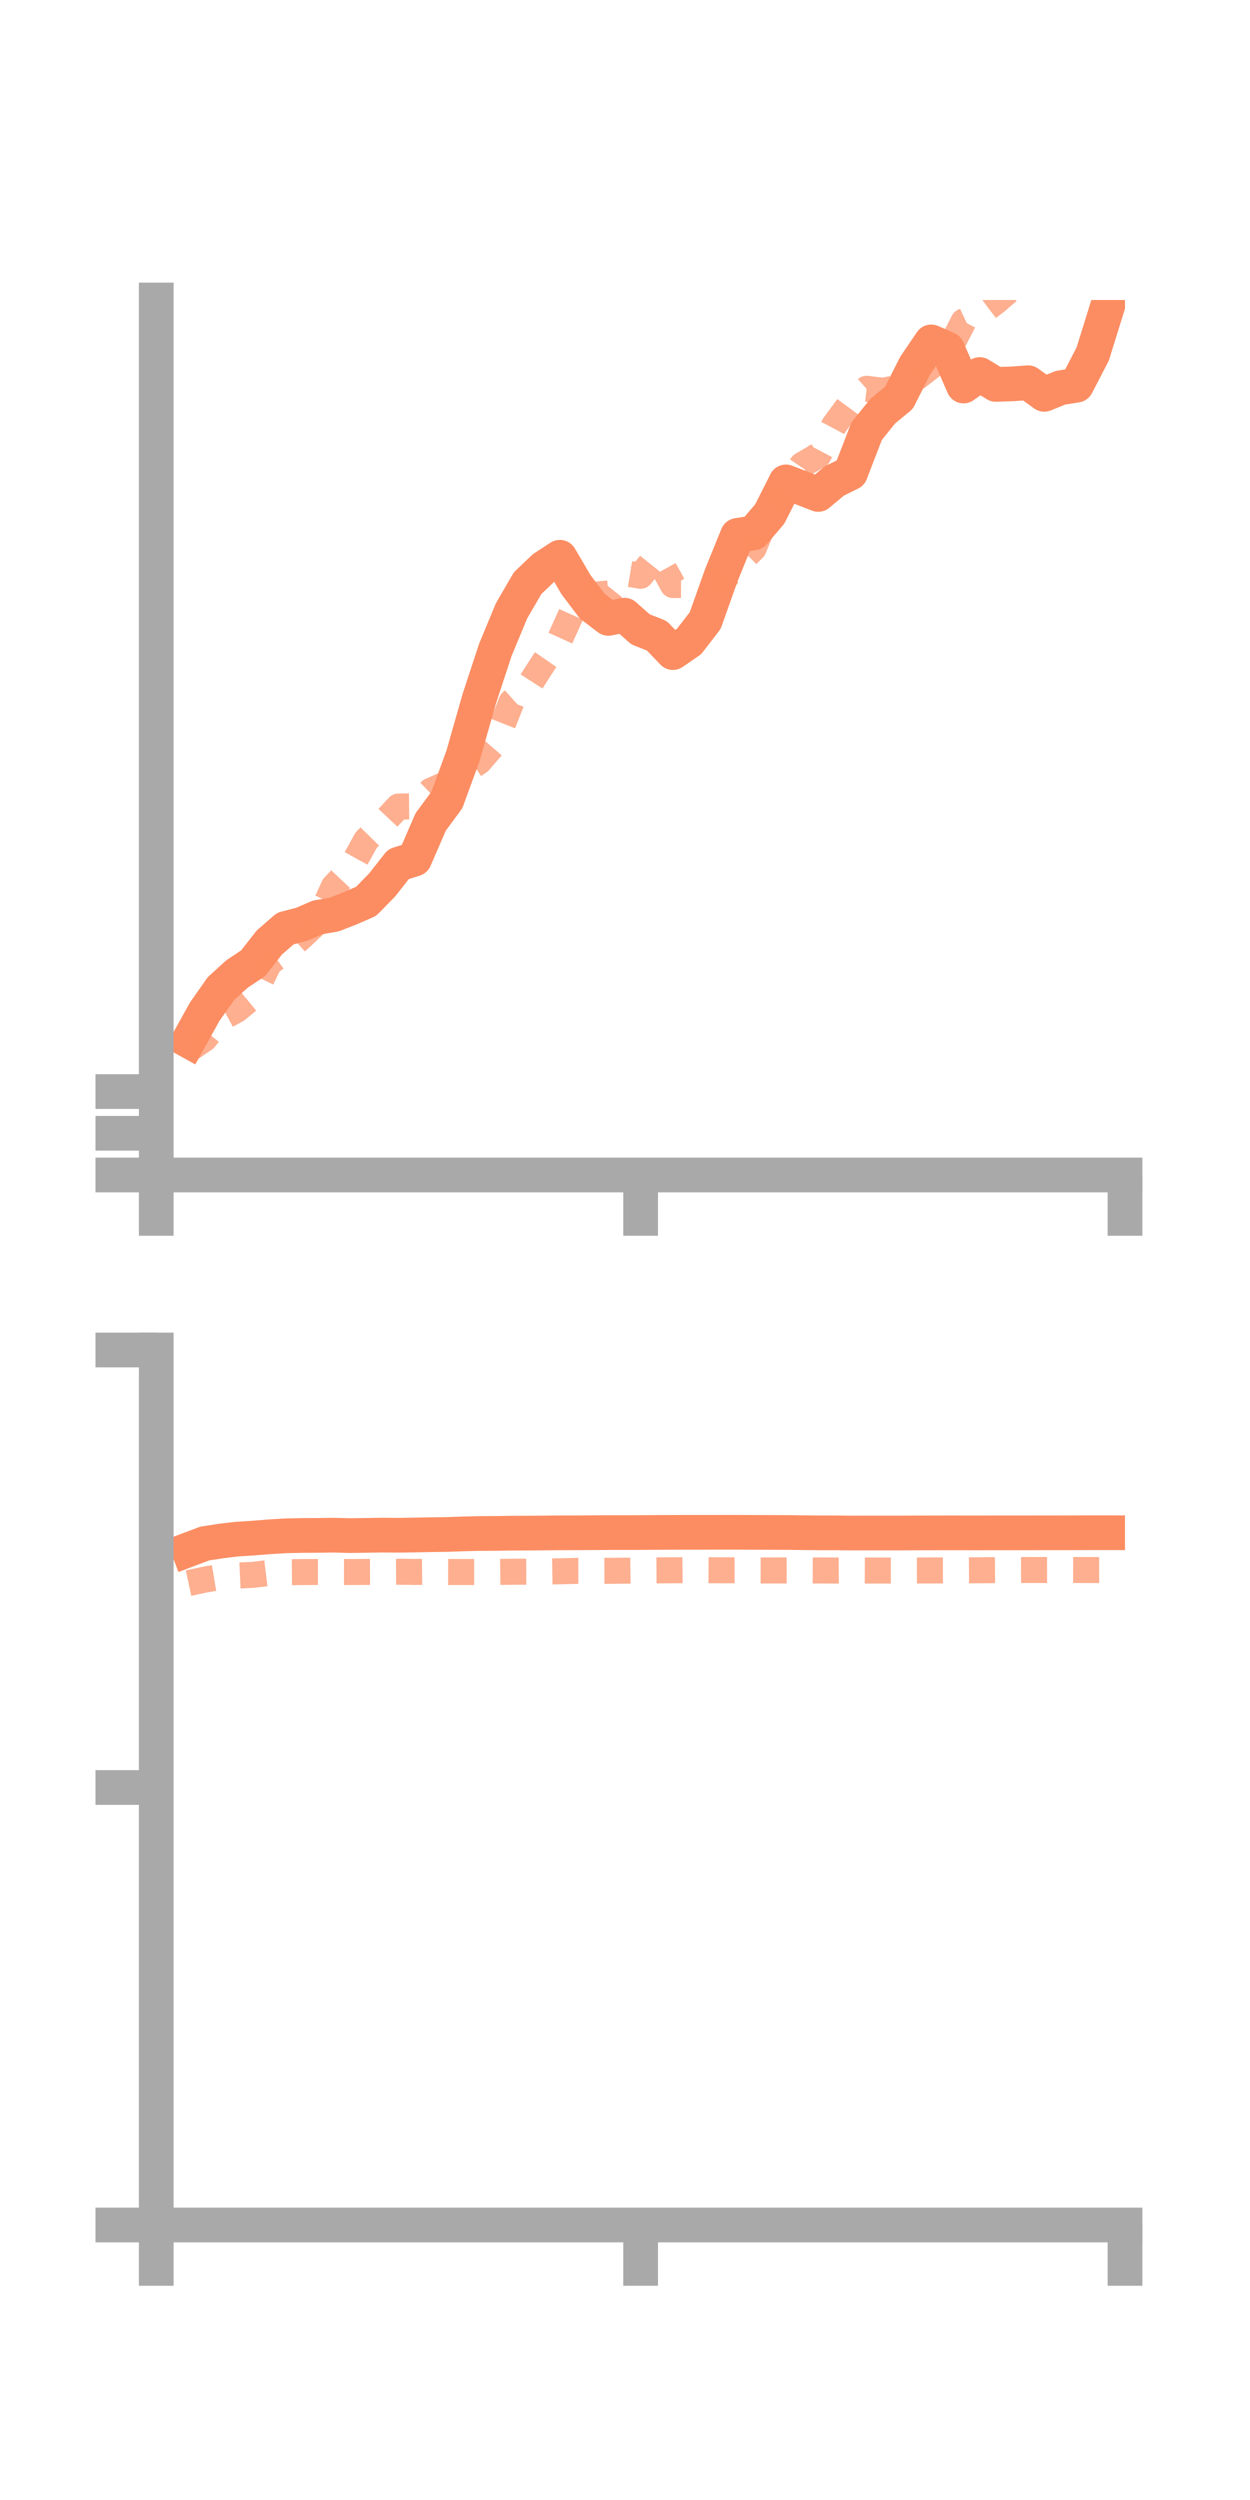 <?xml version="1.0" encoding="utf-8" standalone="no"?>
<!DOCTYPE svg PUBLIC "-//W3C//DTD SVG 1.1//EN"
  "http://www.w3.org/Graphics/SVG/1.1/DTD/svg11.dtd">
<!-- Created with matplotlib (https://matplotlib.org/) -->
<svg height="144pt" version="1.1" viewBox="0 0 72 144" width="72pt" xmlns="http://www.w3.org/2000/svg" xmlns:xlink="http://www.w3.org/1999/xlink">
 <defs>
  <style type="text/css">*{stroke-linecap:butt;stroke-linejoin:round;}</style>
 </defs>
 <g id="figure_1">
  <g id="patch_1">
   <path d="M 0 144 
L 72 144 
L 72 0 
L 0 0 
z
" style="fill:none;"/>
  </g>
  <g id="axes_1">
   <g id="patch_2">
    <path d="M 9 67.68 
L 64.8 67.68 
L 64.8 17.28 
L 9 17.28 
z
" style="fill:none;"/>
   </g>
   <g id="matplotlib.axis_1">
    <g id="xtick_1">
     <g id="line2d_1">
      <defs>
       <path d="M 0 0 
L 0 3.5 
" id="m068fd724e0" style="stroke:#a9a9a9;stroke-width:2;"/>
      </defs>
      <g>
       <use style="fill:#a9a9a9;stroke:#a9a9a9;stroke-width:2;" x="9" xlink:href="#m068fd724e0" y="67.68"/>
      </g>
     </g>
    </g>
    <g id="xtick_2">
     <g id="line2d_2">
      <g>
       <use style="fill:#a9a9a9;stroke:#a9a9a9;stroke-width:2;" x="36.9" xlink:href="#m068fd724e0" y="67.68"/>
      </g>
     </g>
    </g>
    <g id="xtick_3">
     <g id="line2d_3">
      <g>
       <use style="fill:#a9a9a9;stroke:#a9a9a9;stroke-width:2;" x="64.8" xlink:href="#m068fd724e0" y="67.68"/>
      </g>
     </g>
    </g>
   </g>
   <g id="matplotlib.axis_2">
    <g id="ytick_1">
     <g id="line2d_4">
      <defs>
       <path d="M 0 0 
L -3.5 0 
" id="m0b9d474513" style="stroke:#a9a9a9;stroke-width:2;"/>
      </defs>
      <g>
       <use style="fill:#a9a9a9;stroke:#a9a9a9;stroke-width:2;" x="9" xlink:href="#m0b9d474513" y="67.68"/>
      </g>
     </g>
    </g>
    <g id="ytick_2">
     <g id="line2d_5">
      <g>
       <use style="fill:#a9a9a9;stroke:#a9a9a9;stroke-width:2;" x="9" xlink:href="#m0b9d474513" y="65.277"/>
      </g>
     </g>
    </g>
    <g id="ytick_3">
     <g id="line2d_6">
      <g>
       <use style="fill:#a9a9a9;stroke:#a9a9a9;stroke-width:2;" x="9" xlink:href="#m0b9d474513" y="62.874"/>
      </g>
     </g>
    </g>
   </g>
   <g id="line2d_7">
    <path clip-path="url(#p5477c42bff)" d="M 10.86 59.952 
L 11.79 58.276 
L 12.72 56.95 
L 13.65 56.103 
L 14.58 55.484 
L 15.51 54.291 
L 16.44 53.482 
L 17.37 53.242 
L 18.3 52.84 
L 19.23 52.683 
L 20.16 52.323 
L 21.09 51.915 
L 22.02 50.962 
L 22.95 49.777 
L 23.88 49.481 
L 24.81 47.339 
L 25.74 46.079 
L 26.67 43.533 
L 27.6 40.267 
L 28.53 37.438 
L 29.46 35.194 
L 30.39 33.591 
L 31.32 32.704 
L 32.25 32.098 
L 33.18 33.681 
L 34.11 34.91 
L 35.04 35.619 
L 35.97 35.434 
L 36.9 36.255 
L 37.83 36.618 
L 38.76 37.589 
L 39.69 36.949 
L 40.62 35.745 
L 41.55 33.125 
L 42.48 30.839 
L 43.41 30.693 
L 44.34 29.603 
L 45.27 27.758 
L 46.2 28.119 
L 47.13 28.48 
L 48.06 27.702 
L 48.99 27.243 
L 49.92 24.832 
L 50.85 23.679 
L 51.78 22.913 
L 52.71 21.068 
L 53.64 19.695 
L 54.57 20.102 
L 55.5 22.234 
L 56.43 21.574 
L 57.36 22.142 
L 58.29 22.112 
L 59.22 22.046 
L 60.15 22.715 
L 61.08 22.335 
L 62.01 22.187 
L 62.94 20.392 
L 63.87 17.4 
" style="fill:none;stroke:#fc8d62;stroke-linecap:square;stroke-width:2;"/>
   </g>
   <g id="line2d_8">
    <path clip-path="url(#p5477c42bff)" d="M 10.86 60.471 
L 11.79 59.832 
L 12.72 58.664 
L 13.65 58.156 
L 14.58 57.386 
L 15.51 55.462 
L 16.44 54.788 
L 17.37 53.965 
L 18.3 53.088 
L 19.23 51.061 
L 20.16 50.076 
L 21.09 48.394 
L 22.02 47.447 
L 22.95 46.458 
L 23.88 46.448 
L 24.81 45.55 
L 25.74 45.14 
L 26.67 44.505 
L 27.6 43.869 
L 28.53 42.79 
L 29.46 40.435 
L 30.39 39.606 
L 31.32 38.158 
L 32.25 36.818 
L 33.18 34.761 
L 34.11 34.265 
L 35.04 34.184 
L 35.97 33.01 
L 36.9 33.166 
L 37.83 32.008 
L 38.76 33.698 
L 39.69 33.7 
L 40.62 33.455 
L 41.55 33.509 
L 42.48 32.526 
L 43.41 31.587 
L 44.34 29.323 
L 45.27 28.15 
L 46.2 26.781 
L 47.13 26.243 
L 48.06 24.48 
L 48.99 23.217 
L 49.92 22.394 
L 50.85 22.509 
L 51.78 22.323 
L 52.71 21.821 
L 53.64 21.097 
L 54.57 20.33 
L 55.5 18.519 
L 56.43 18.08 
L 57.36 17.378 
L 58.29 16.582 
L 59.22 13.809 
L 60.15 14.133 
L 61.08 13.457 
L 62.01 14.402 
L 62.94 16.637 
L 63.87 17.2 
" style="fill:none;stroke:#fc8d62;stroke-dasharray:1.5,1.5;stroke-dashoffset:0;stroke-opacity:0.7;stroke-width:1.5;"/>
   </g>
   <g id="patch_3">
    <path d="M 9 67.68 
L 9 17.28 
" style="fill:none;stroke:#a9a9a9;stroke-linecap:square;stroke-linejoin:miter;stroke-width:2;"/>
   </g>
   <g id="patch_4">
    <path d="M 64.8 67.68 
L 64.8 17.28 
" style="fill:none;"/>
   </g>
   <g id="patch_5">
    <path d="M 9 67.68 
L 64.8 67.68 
" style="fill:none;stroke:#a9a9a9;stroke-linecap:square;stroke-linejoin:miter;stroke-width:2;"/>
   </g>
   <g id="patch_6">
    <path d="M 9 17.28 
L 64.8 17.28 
" style="fill:none;"/>
   </g>
  </g>
  <g id="axes_2">
   <g id="patch_7">
    <path d="M 9 128.16 
L 64.8 128.16 
L 64.8 77.76 
L 9 77.76 
z
" style="fill:none;"/>
   </g>
   <g id="matplotlib.axis_3">
    <g id="xtick_4">
     <g id="line2d_9">
      <g>
       <use style="fill:#a9a9a9;stroke:#a9a9a9;stroke-width:2;" x="9" xlink:href="#m068fd724e0" y="128.16"/>
      </g>
     </g>
    </g>
    <g id="xtick_5">
     <g id="line2d_10">
      <g>
       <use style="fill:#a9a9a9;stroke:#a9a9a9;stroke-width:2;" x="36.9" xlink:href="#m068fd724e0" y="128.16"/>
      </g>
     </g>
    </g>
    <g id="xtick_6">
     <g id="line2d_11">
      <g>
       <use style="fill:#a9a9a9;stroke:#a9a9a9;stroke-width:2;" x="64.8" xlink:href="#m068fd724e0" y="128.16"/>
      </g>
     </g>
    </g>
   </g>
   <g id="matplotlib.axis_4">
    <g id="ytick_4">
     <g id="line2d_12">
      <g>
       <use style="fill:#a9a9a9;stroke:#a9a9a9;stroke-width:2;" x="9" xlink:href="#m0b9d474513" y="128.16"/>
      </g>
     </g>
    </g>
    <g id="ytick_5">
     <g id="line2d_13">
      <g>
       <use style="fill:#a9a9a9;stroke:#a9a9a9;stroke-width:2;" x="9" xlink:href="#m0b9d474513" y="102.96"/>
      </g>
     </g>
    </g>
    <g id="ytick_6">
     <g id="line2d_14">
      <g>
       <use style="fill:#a9a9a9;stroke:#a9a9a9;stroke-width:2;" x="9" xlink:href="#m0b9d474513" y="77.76"/>
      </g>
     </g>
    </g>
   </g>
   <g id="line2d_15">
    <path clip-path="url(#pb4bd5bc309)" d="M 10.86 89.259 
L 11.79 88.908 
L 12.72 88.764 
L 13.65 88.653 
L 14.58 88.595 
L 15.51 88.519 
L 16.44 88.463 
L 17.37 88.444 
L 18.3 88.438 
L 19.23 88.426 
L 20.16 88.451 
L 21.09 88.438 
L 22.02 88.423 
L 22.95 88.431 
L 23.88 88.416 
L 24.81 88.398 
L 25.74 88.386 
L 26.67 88.354 
L 27.6 88.329 
L 28.53 88.326 
L 29.46 88.31 
L 30.39 88.307 
L 31.32 88.3 
L 32.25 88.291 
L 33.18 88.29 
L 34.11 88.284 
L 35.04 88.277 
L 35.97 88.277 
L 36.9 88.275 
L 37.83 88.268 
L 38.76 88.264 
L 39.69 88.262 
L 40.62 88.262 
L 41.55 88.261 
L 42.48 88.261 
L 43.41 88.265 
L 44.34 88.268 
L 45.27 88.271 
L 46.2 88.282 
L 47.13 88.292 
L 48.06 88.293 
L 48.99 88.302 
L 49.92 88.301 
L 50.85 88.301 
L 51.78 88.301 
L 52.71 88.297 
L 53.64 88.296 
L 54.57 88.293 
L 55.5 88.294 
L 56.43 88.295 
L 57.36 88.292 
L 58.29 88.293 
L 59.22 88.292 
L 60.15 88.29 
L 61.08 88.29 
L 62.01 88.288 
L 62.94 88.285 
L 63.87 88.286 
" style="fill:none;stroke:#fc8d62;stroke-linecap:square;stroke-width:2;"/>
   </g>
   <g id="line2d_16">
    <path clip-path="url(#pb4bd5bc309)" d="M 10.86 91.189 
L 11.79 90.986 
L 12.72 90.831 
L 13.65 90.754 
L 14.58 90.712 
L 15.51 90.598 
L 16.44 90.559 
L 17.37 90.552 
L 18.3 90.546 
L 19.23 90.547 
L 20.16 90.548 
L 21.09 90.542 
L 22.02 90.536 
L 22.95 90.532 
L 23.88 90.544 
L 24.81 90.535 
L 25.74 90.547 
L 26.67 90.548 
L 27.6 90.548 
L 28.53 90.546 
L 29.46 90.534 
L 30.39 90.531 
L 31.32 90.521 
L 32.25 90.507 
L 33.18 90.483 
L 34.11 90.482 
L 35.04 90.48 
L 35.97 90.473 
L 36.9 90.461 
L 37.83 90.454 
L 38.76 90.449 
L 39.69 90.439 
L 40.62 90.443 
L 41.55 90.449 
L 42.48 90.449 
L 43.41 90.459 
L 44.34 90.46 
L 45.27 90.457 
L 46.2 90.455 
L 47.13 90.46 
L 48.06 90.464 
L 48.99 90.459 
L 49.92 90.464 
L 50.85 90.463 
L 51.78 90.464 
L 52.71 90.461 
L 53.64 90.459 
L 54.57 90.456 
L 55.5 90.453 
L 56.43 90.447 
L 57.36 90.439 
L 58.29 90.438 
L 59.22 90.432 
L 60.15 90.433 
L 61.08 90.431 
L 62.01 90.433 
L 62.94 90.436 
L 63.87 90.435 
" style="fill:none;stroke:#fc8d62;stroke-dasharray:1.5,1.5;stroke-dashoffset:0;stroke-opacity:0.7;stroke-width:1.5;"/>
   </g>
   <g id="patch_8">
    <path d="M 9 128.16 
L 9 77.76 
" style="fill:none;stroke:#a9a9a9;stroke-linecap:square;stroke-linejoin:miter;stroke-width:2;"/>
   </g>
   <g id="patch_9">
    <path d="M 64.8 128.16 
L 64.8 77.76 
" style="fill:none;"/>
   </g>
   <g id="patch_10">
    <path d="M 9 128.16 
L 64.8 128.16 
" style="fill:none;stroke:#a9a9a9;stroke-linecap:square;stroke-linejoin:miter;stroke-width:2;"/>
   </g>
   <g id="patch_11">
    <path d="M 9 77.76 
L 64.8 77.76 
" style="fill:none;"/>
   </g>
  </g>
 </g>
 <defs>
  <clipPath id="p5477c42bff">
   <rect height="50.4" width="55.8" x="9" y="17.28"/>
  </clipPath>
  <clipPath id="pb4bd5bc309">
   <rect height="50.4" width="55.8" x="9" y="77.76"/>
  </clipPath>
 </defs>
</svg>
